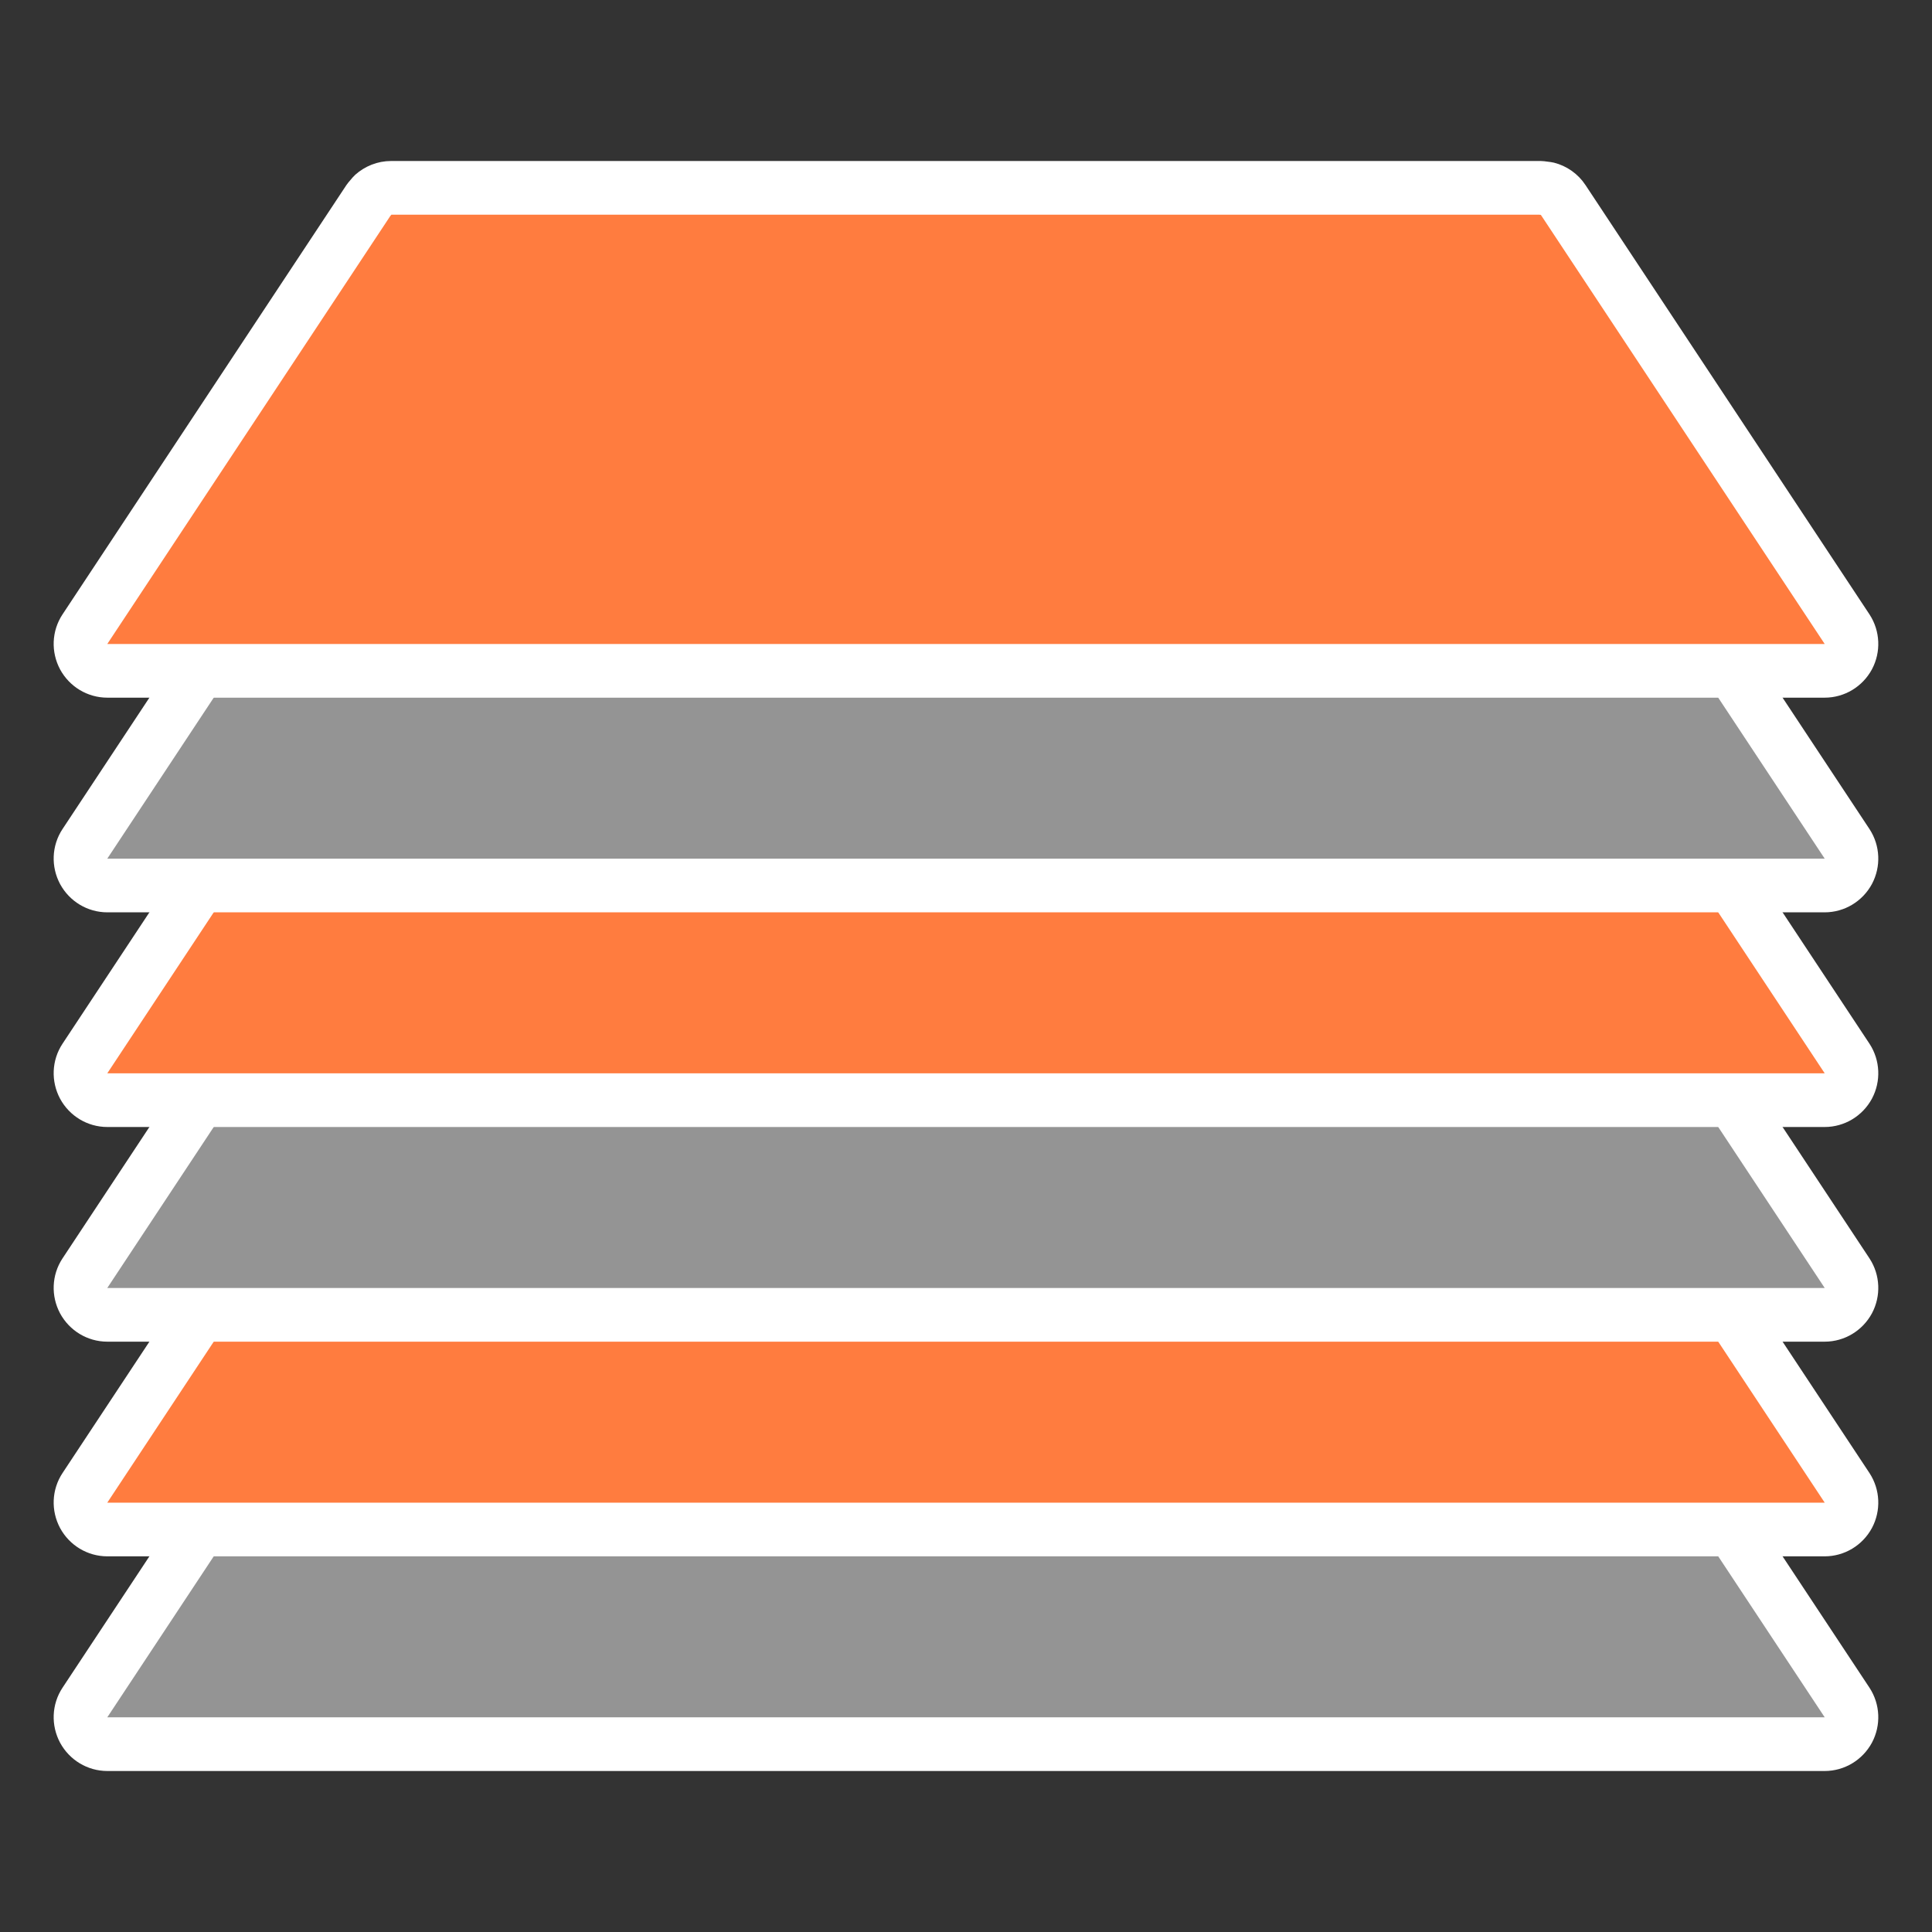 <svg width="18" height="18" viewBox="0 0 18 18" fill="none" xmlns="http://www.w3.org/2000/svg">
<rect x="0" y="0" width="18" height="18" fill="#333333" stroke="none"/>
<path d="M14.355 11.75L14.417 11.758C14.476 11.773 14.529 11.81 14.563 11.862L17.209 15.862C17.259 15.939 17.263 16.037 17.22 16.118C17.176 16.199 17.092 16.25 17 16.25H1C0.908 16.25 0.824 16.199 0.78 16.118C0.737 16.037 0.74 15.939 0.791 15.862L3.436 11.862L3.476 11.815C3.522 11.774 3.581 11.75 3.644 11.75H14.355Z" fill="#949494" stroke="white" stroke-width="0.5" stroke-linejoin="round"/>
<path d="M14.355 9.75L14.417 9.758C14.476 9.773 14.529 9.81 14.563 9.862L17.209 13.862C17.259 13.939 17.263 14.037 17.22 14.118C17.176 14.199 17.092 14.25 17 14.25H1C0.908 14.25 0.824 14.199 0.78 14.118C0.737 14.037 0.74 13.939 0.791 13.862L3.436 9.862L3.476 9.815C3.522 9.774 3.581 9.75 3.644 9.75H14.355Z" fill="#FF7C3F" stroke="white" stroke-width="0.5" stroke-linejoin="round"/>
<path d="M14.355 7.75L14.417 7.758C14.476 7.773 14.529 7.81 14.563 7.862L17.209 11.862C17.259 11.939 17.263 12.037 17.22 12.118C17.176 12.199 17.092 12.25 17 12.25H1C0.908 12.25 0.824 12.199 0.78 12.118C0.737 12.037 0.74 11.939 0.791 11.862L3.436 7.862L3.476 7.815C3.522 7.774 3.581 7.75 3.644 7.75H14.355Z" fill="#949494" stroke="white" stroke-width="0.5" stroke-linejoin="round"/>
<path d="M14.355 5.75L14.417 5.758C14.476 5.773 14.529 5.81 14.563 5.862L17.209 9.862C17.259 9.939 17.263 10.037 17.22 10.118C17.176 10.199 17.092 10.25 17 10.25H1C0.908 10.25 0.824 10.199 0.78 10.118C0.737 10.037 0.74 9.939 0.791 9.862L3.436 5.862L3.476 5.815C3.522 5.774 3.581 5.75 3.644 5.75H14.355Z" fill="#FF7C3F" stroke="white" stroke-width="0.5" stroke-linejoin="round"/>
<path d="M14.355 3.75L14.417 3.758C14.476 3.773 14.529 3.81 14.563 3.862L17.209 7.862C17.259 7.939 17.263 8.037 17.22 8.118C17.176 8.199 17.092 8.25 17 8.25H1C0.908 8.25 0.824 8.199 0.78 8.118C0.737 8.037 0.74 7.939 0.791 7.862L3.436 3.862L3.476 3.815C3.522 3.774 3.581 3.75 3.644 3.75H14.355Z" fill="#949494" stroke="white" stroke-width="0.5" stroke-linejoin="round"/>
<path d="M14.355 1.75L14.417 1.758C14.476 1.773 14.529 1.81 14.563 1.862L17.209 5.862C17.259 5.939 17.263 6.037 17.22 6.118C17.176 6.199 17.092 6.25 17 6.25H1C0.908 6.25 0.824 6.199 0.78 6.118C0.737 6.037 0.74 5.939 0.791 5.862L3.436 1.862L3.476 1.815C3.522 1.774 3.581 1.75 3.644 1.75H14.355Z" fill="#FF7C3F" stroke="white" stroke-width="0.5" stroke-linejoin="round"/>
</svg>
